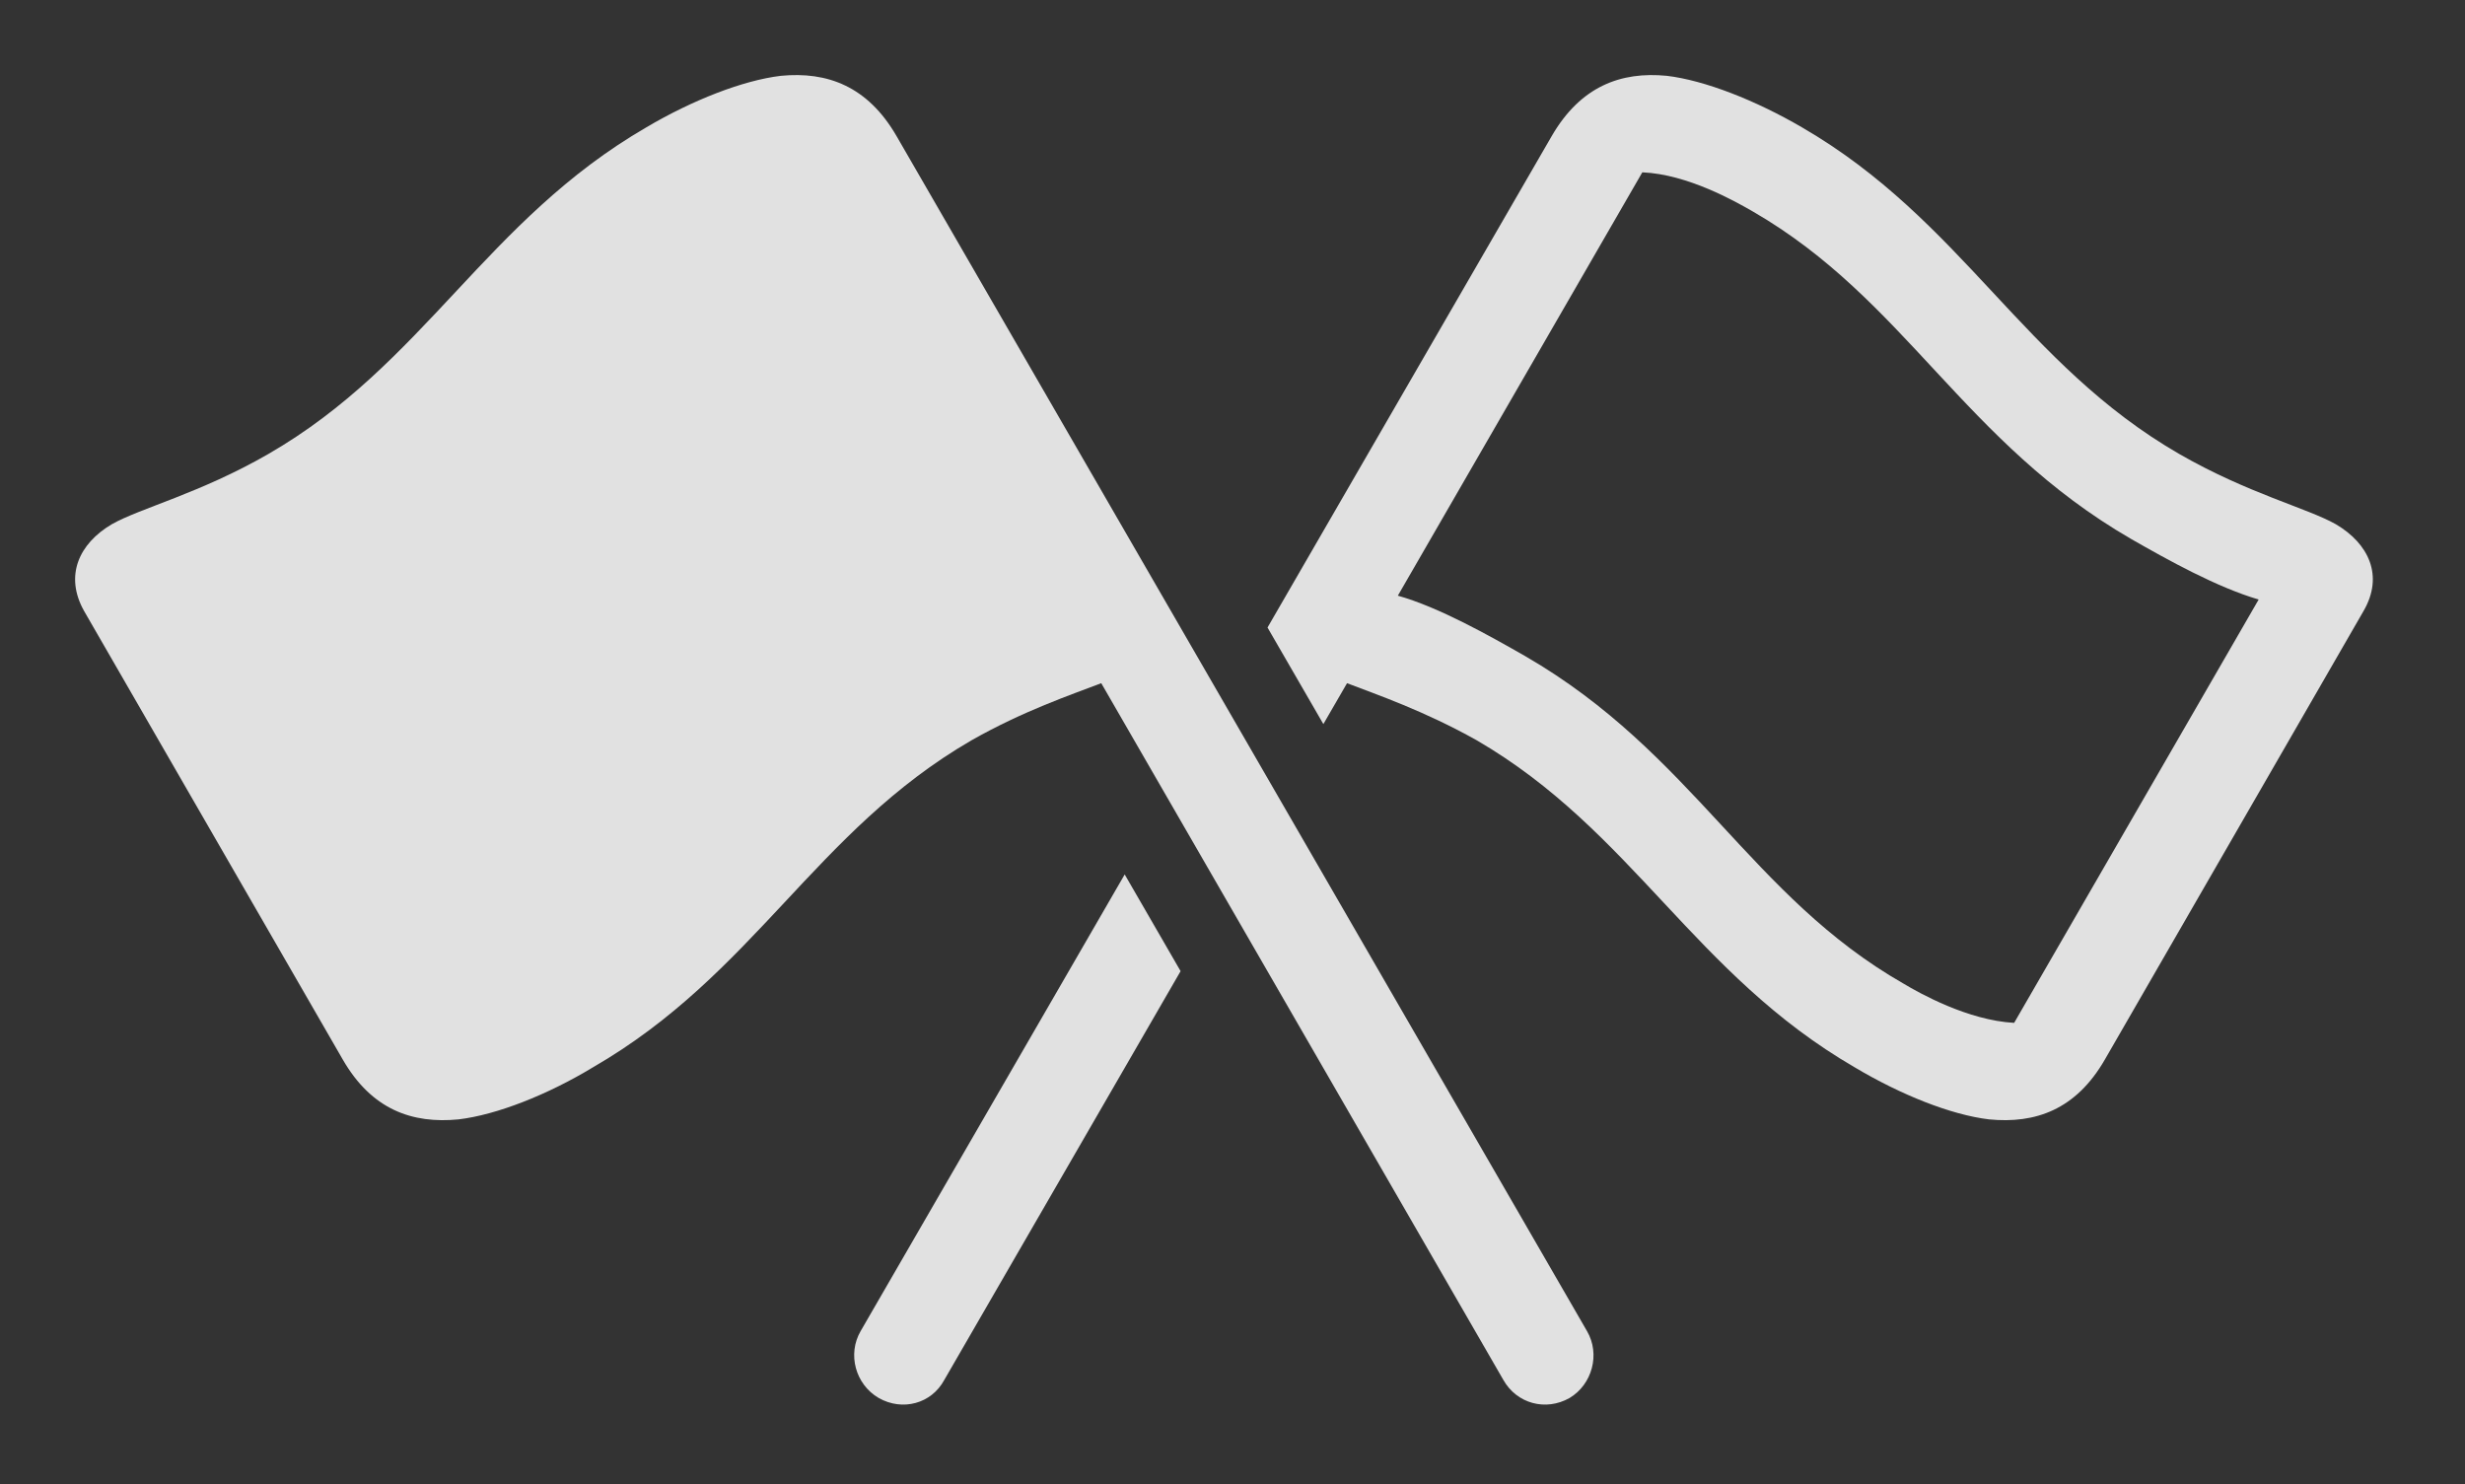 <?xml version="1.0" encoding="UTF-8"?>
<!--Generator: Apple Native CoreSVG 326-->
<!DOCTYPE svg
PUBLIC "-//W3C//DTD SVG 1.1//EN"
       "http://www.w3.org/Graphics/SVG/1.1/DTD/svg11.dtd">
<svg version="1.1" xmlns="http://www.w3.org/2000/svg" xmlns:xlink="http://www.w3.org/1999/xlink" viewBox="0 0 52.384 31.537">
 <rect x="0" y="0" width="52.384" height="31.537" fill="#333333" stroke="none"/>
 <g>
  <rect height="31.537" opacity="0" width="52.384" x="0" y="0"/>
  <path d="M25.089 20.637L20.067 29.324C19.794 29.83 19.178 29.994 18.673 29.707C18.18 29.42 18.003 28.777 18.29 28.285L23.901 18.582ZM35.421 1.611C36.227 1.707 37.307 2.131 38.292 2.705C41.71 4.687 42.995 7.736 46.317 9.65C47.766 10.484 49.038 10.799 49.639 11.14C50.337 11.551 50.665 12.234 50.227 12.986L44.731 22.515C44.116 23.582 43.255 23.883 42.27 23.787C41.464 23.691 40.397 23.267 39.413 22.68C35.995 20.697 34.696 17.662 31.387 15.734C30.266 15.105 29.268 14.764 28.626 14.518L28.123 15.387L26.936 13.335L32.973 2.896C33.589 1.83 34.45 1.516 35.421 1.611ZM29.706 12.658C30.581 12.904 31.647 13.506 32.413 13.943C35.981 16.008 37.198 19.043 40.452 20.902C40.794 21.107 41.819 21.682 42.803 21.736L47.999 12.74C47.11 12.48 46.057 11.893 45.292 11.455C41.723 9.391 40.493 6.369 37.253 4.496C36.897 4.291 35.872 3.703 34.901 3.662Z" fill="white" fill-opacity="0.85"/>
  <path d="M33.725 28.285L19.055 2.896C18.44 1.83 17.579 1.516 16.595 1.611C15.788 1.707 14.708 2.131 13.737 2.705C10.319 4.687 9.02 7.736 5.698 9.65C4.249 10.484 2.977 10.799 2.376 11.14C1.679 11.551 1.364 12.234 1.788 12.986L7.284 22.515C7.899 23.582 8.761 23.883 9.745 23.787C10.552 23.691 11.632 23.267 12.602 22.68C16.034 20.697 17.319 17.662 20.641 15.734C21.749 15.105 22.761 14.764 23.403 14.518L31.948 29.324C32.235 29.83 32.85 29.994 33.356 29.707C33.835 29.42 34.013 28.777 33.725 28.285Z" fill="white" fill-opacity="0.85"/>
 </g>
</svg>

